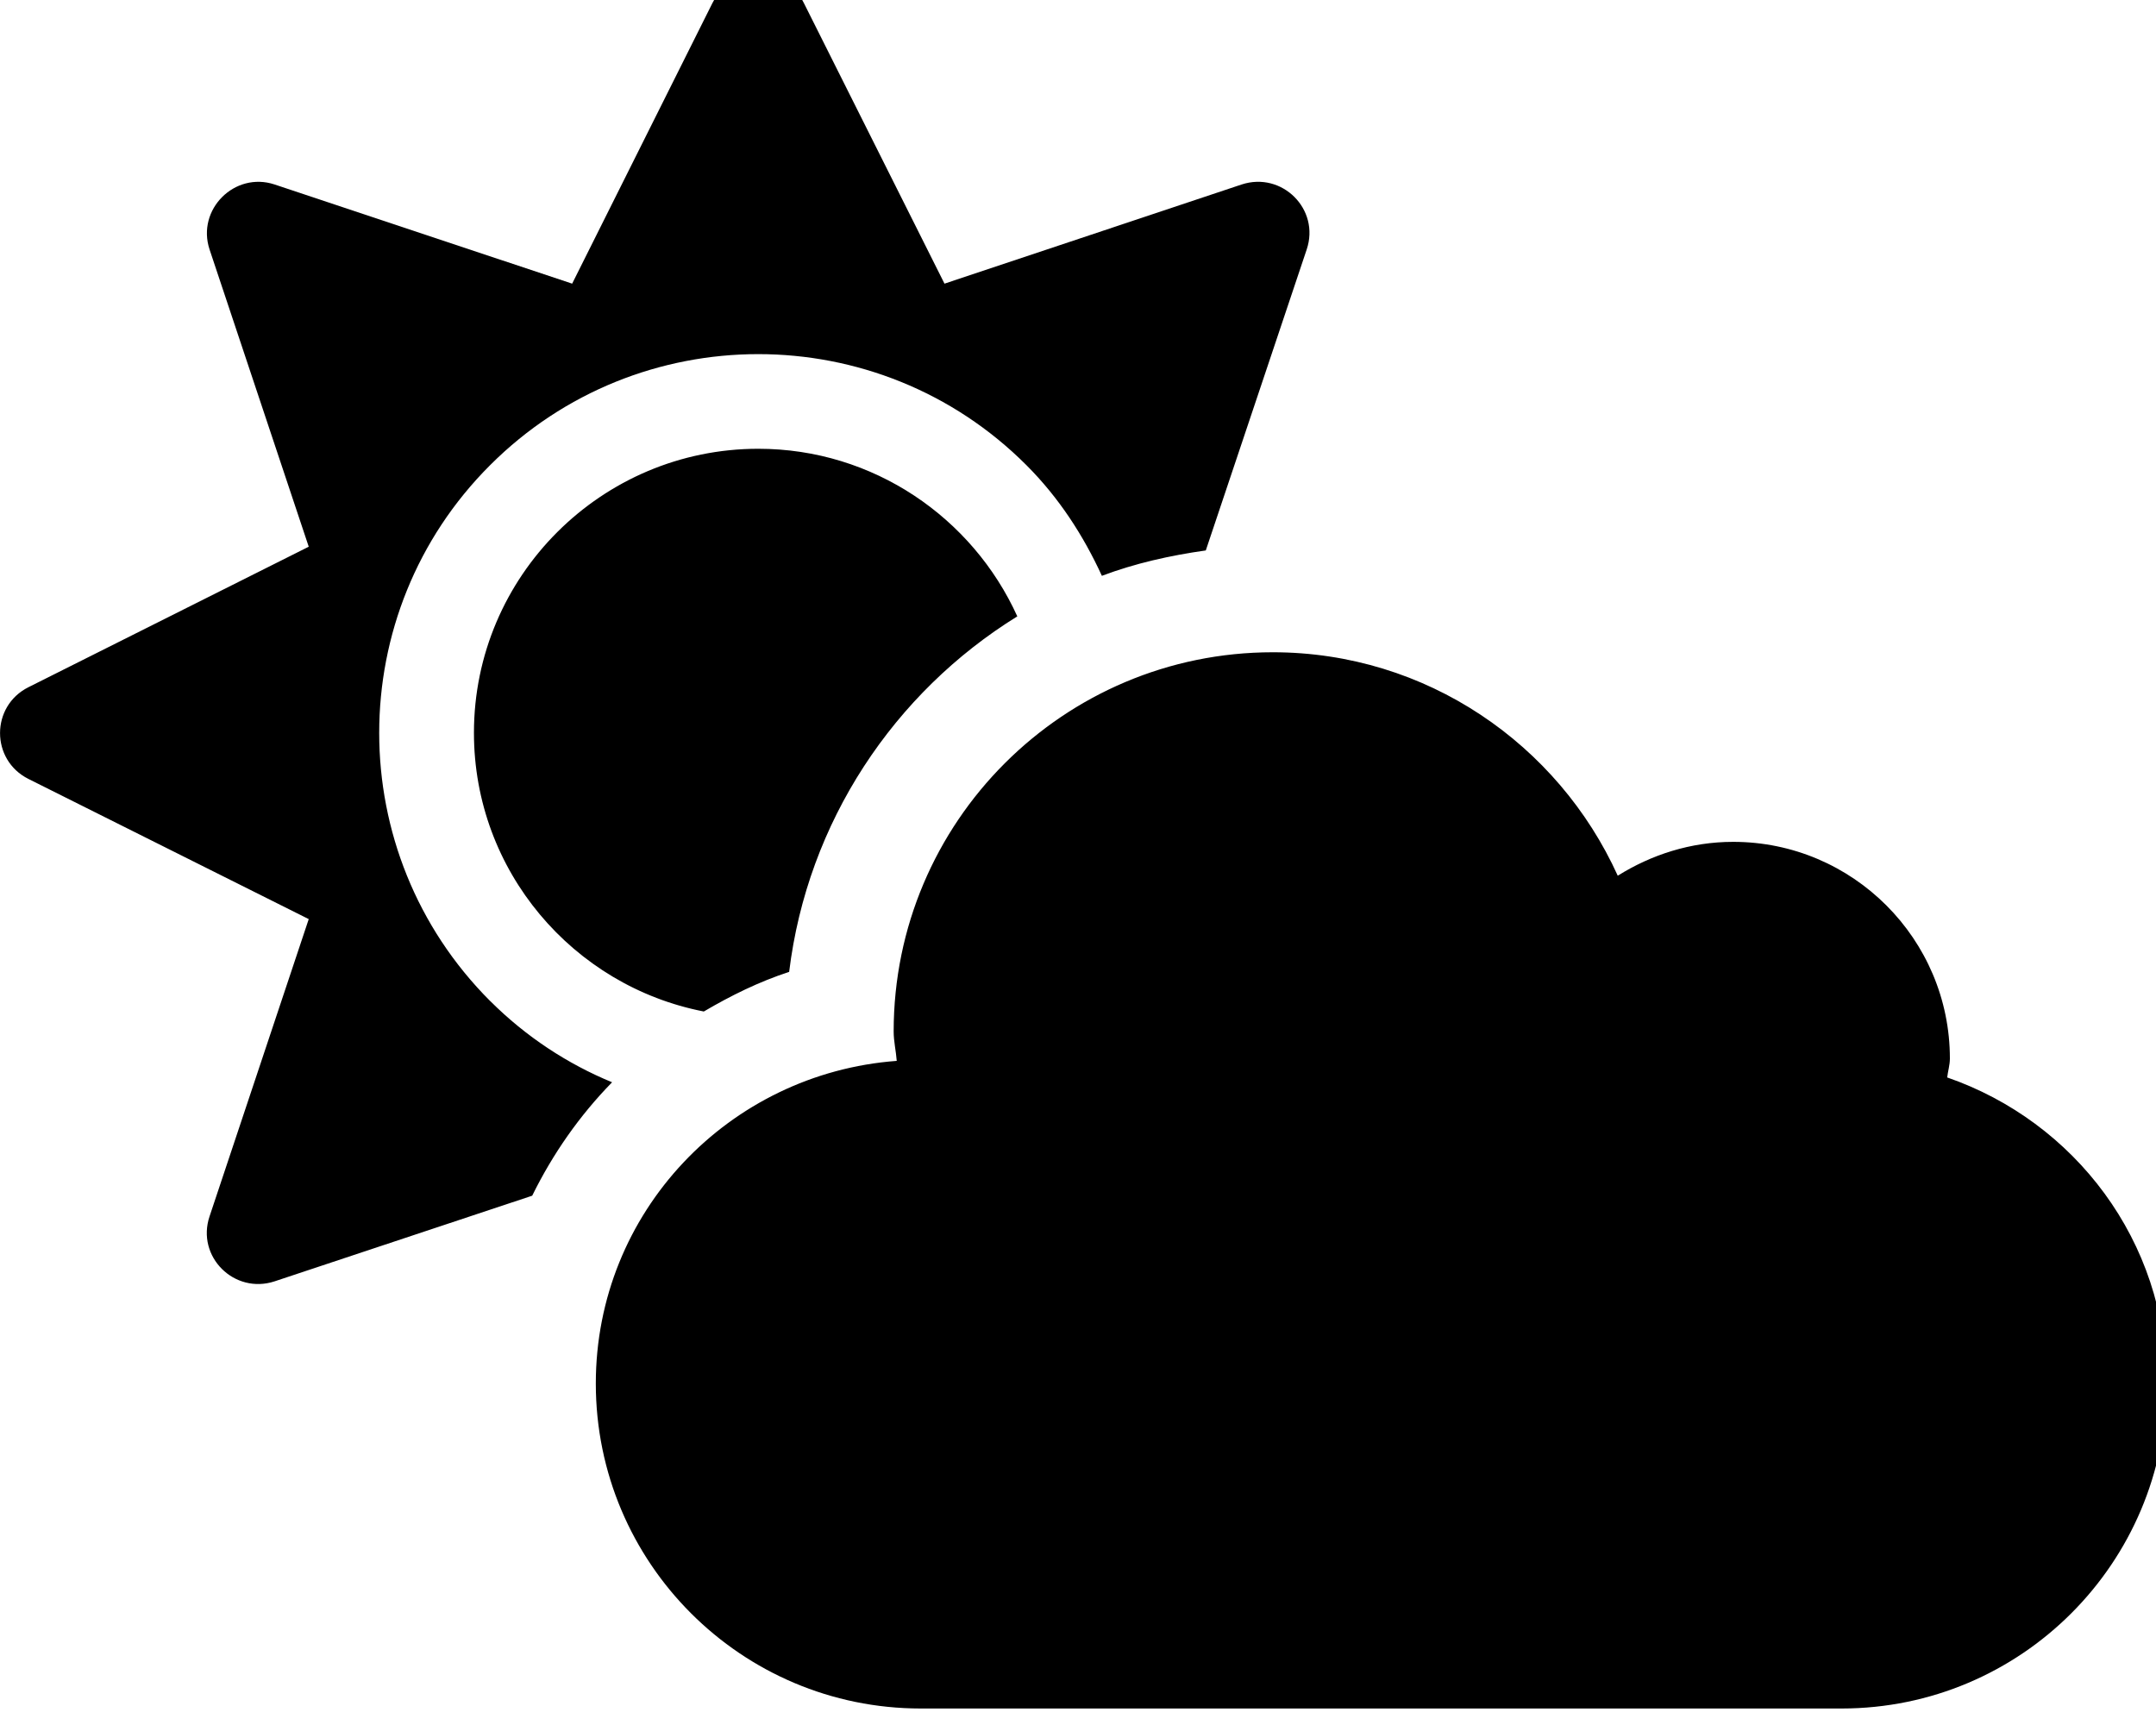 <!-- Generated by IcoMoon.io -->
<svg version="1.1" xmlns="http://www.w3.org/2000/svg" width="40" height="32" viewBox="0 0 40 32">
<title>cloud-sun</title>
<path d="M36.126 19.989c0.013-0.119 0.050-0.232 0.050-0.352 0-2.217-1.803-4.020-4.020-4.020-0.791 0-1.52 0.239-2.142 0.628-1.105-2.437-3.549-4.145-6.4-4.145-3.881 0-7.034 3.147-7.034 7.034 0 0.188 0.044 0.364 0.057 0.546-3.115 0.232-5.583 2.807-5.583 5.985 0 3.329 2.701 6.029 6.029 6.029h17.083c3.329 0 6.029-2.701 6.029-6.029 0-2.644-1.708-4.861-4.070-5.678zM9.094 18.57c-2.745-2.745-2.745-7.204 0-9.942 2.745-2.745 7.204-2.745 9.948 0 0.609 0.609 1.061 1.313 1.401 2.054 0.615-0.232 1.262-0.377 1.928-0.471l1.872-5.583c0.251-0.747-0.458-1.451-1.206-1.206l-5.514 1.84-2.606-5.2c-0.345-0.703-1.35-0.703-1.702 0l-2.6 5.2-5.521-1.84c-0.741-0.245-1.451 0.465-1.206 1.206l1.84 5.514-5.2 2.606c-0.703 0.352-0.703 1.35 0 1.702l5.2 2.6-1.84 5.514c-0.251 0.747 0.458 1.451 1.206 1.206l4.78-1.589c0.383-0.779 0.879-1.488 1.482-2.104-0.823-0.339-1.595-0.842-2.261-1.507zM8.793 13.595c0 2.563 1.84 4.698 4.265 5.169 0.502-0.295 1.024-0.553 1.583-0.735 0.339-2.782 1.947-5.181 4.233-6.595-0.829-1.828-2.669-3.109-4.805-3.109-2.908 0-5.276 2.362-5.276 5.269z"></path>
</svg>

